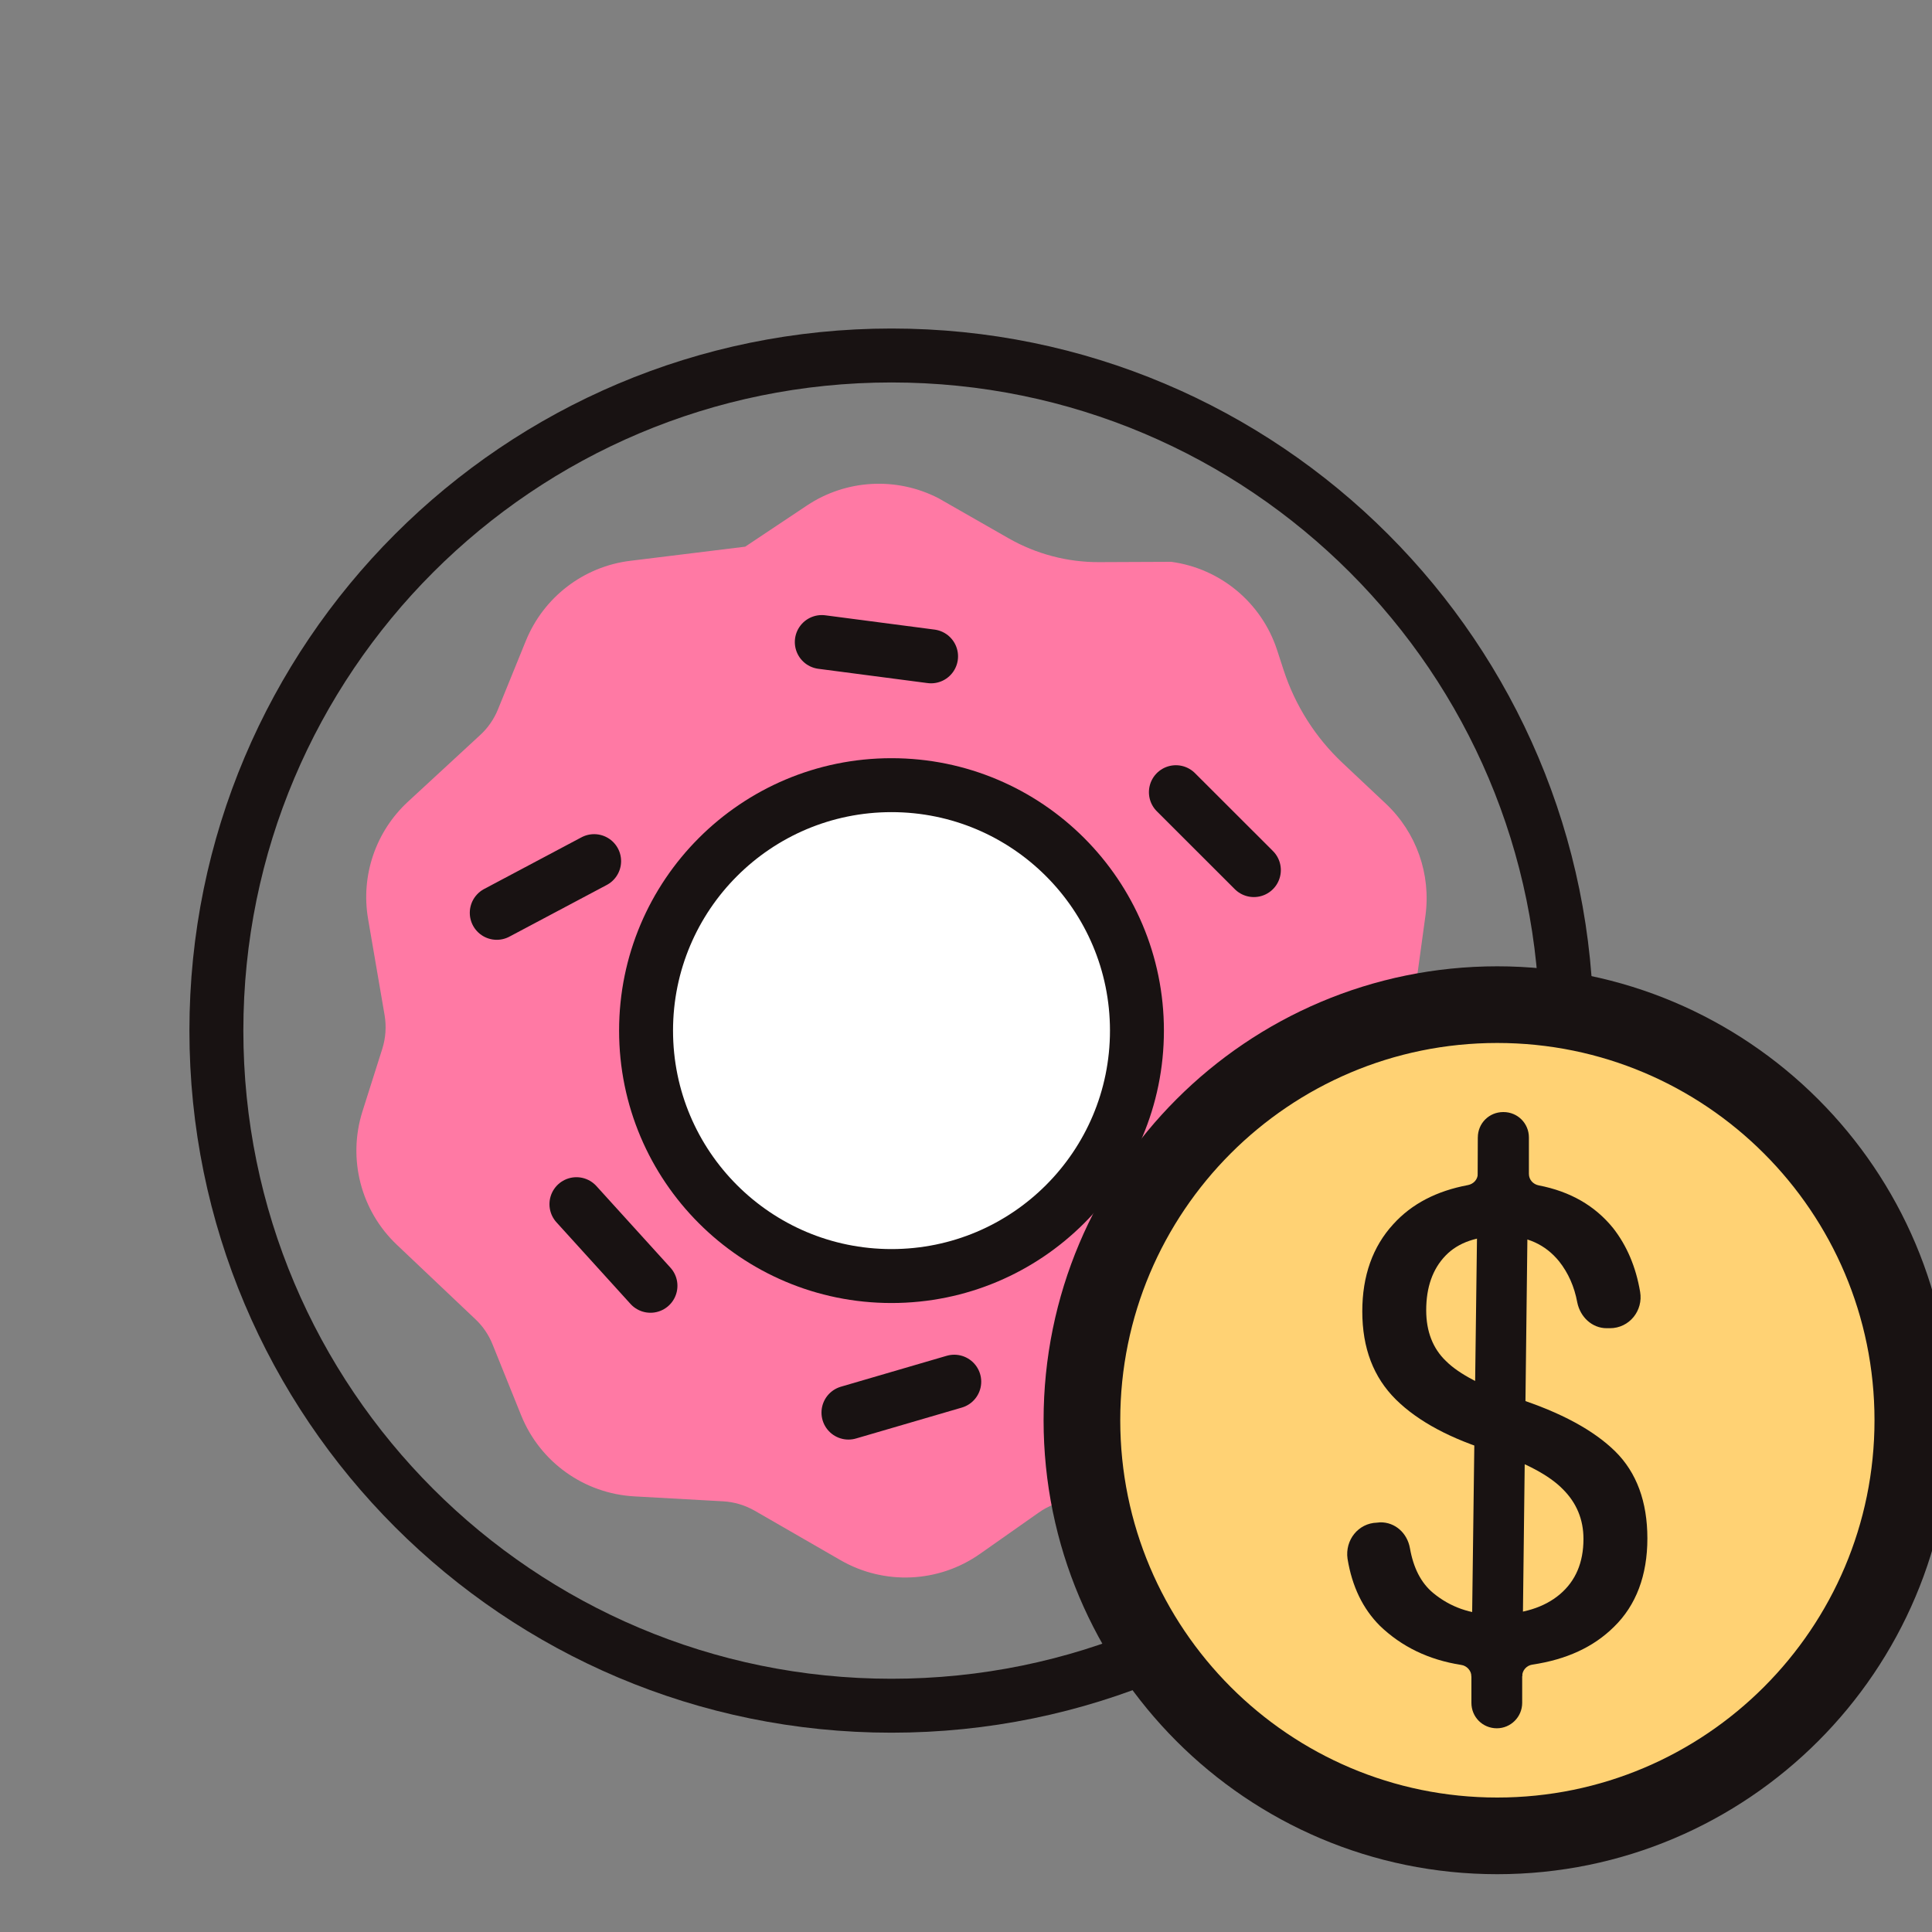<?xml version="1.0" encoding="UTF-8"?>
<svg width="25px" height="25px" viewBox="0 0 25 25" version="1.1" xmlns="http://www.w3.org/2000/svg" xmlns:xlink="http://www.w3.org/1999/xlink">
    <rect x="0" y="0" width="25" height="25" fill="#808080" stroke="none"/>
    <!-- Generator: Sketch 64 (93537) - https://sketch.com -->
    <title>Reservamos/Atoms/Icons/Amenities/buyable-snacks</title>
    <desc>Created with Sketch.</desc>
    <g id="Reservamos/Atoms/Icons/Amenities/buyable-snacks" stroke="none" stroke-width="1" fill="none" fill-rule="evenodd">
        <g id="Reservamos/Atoms/Icons/Amenities/free-snacks" transform="translate(2, 3)">
            <g id="Group-28" transform="translate(0.8, 1.6)">
                <path d="M17.472,8.736 C17.472,13.561 13.561,17.472 8.736,17.472 C3.911,17.472 -2.45644774e-14,13.561 -2.45644774e-14,8.736 C-2.45644774e-14,3.911 3.911,-6.69940294e-15 8.736,-6.69940294e-15 C13.561,-6.69940294e-15 17.472,3.911 17.472,8.736 Z" id="Stroke-1" stroke="#181212" stroke-width="0.698"></path>
                <path d="M2.479,5.774 L3.415,4.91 C3.514,4.819 3.592,4.706 3.643,4.581 L4.005,3.691 C4.235,3.127 4.751,2.731 5.355,2.657 L6.843,2.474 L7.642,1.941 C8.149,1.603 8.801,1.567 9.344,1.847 L10.252,2.366 C10.608,2.569 11.012,2.676 11.423,2.674 L12.356,2.67 C12.993,2.756 13.525,3.199 13.725,3.81 L13.811,4.074 C13.961,4.532 14.223,4.944 14.573,5.273 L15.133,5.8 C15.528,6.172 15.719,6.712 15.645,7.25 L15.45,8.671 C15.433,8.796 15.434,8.922 15.453,9.047 L15.625,10.18 C15.711,10.746 15.502,11.317 15.07,11.695 L14.298,12.371 C14.194,12.461 14.113,12.574 14.06,12.701 L13.671,13.634 C13.439,14.191 12.926,14.581 12.327,14.655 L11.058,14.811 C10.908,14.83 10.765,14.885 10.642,14.972 L9.881,15.507 C9.347,15.883 8.643,15.915 8.077,15.589 L6.965,14.948 C6.84,14.877 6.701,14.835 6.557,14.827 L5.408,14.763 C4.758,14.727 4.188,14.319 3.944,13.715 L3.573,12.795 C3.524,12.673 3.449,12.562 3.353,12.472 L2.336,11.508 C1.869,11.066 1.696,10.396 1.89,9.782 L2.147,8.971 C2.191,8.831 2.201,8.682 2.177,8.538 L1.963,7.291 C1.867,6.731 2.061,6.16 2.479,5.774 Z" id="Stroke-5" fill="#FF79A4"></path>
                <path d="M11.912,8.736 C11.912,10.491 10.49,11.912 8.736,11.912 C6.982,11.912 5.56,10.491 5.56,8.736 C5.56,6.982 6.982,5.56 8.736,5.56 C10.49,5.56 11.912,6.982 11.912,8.736 Z" id="Stroke-3" stroke="#181212" stroke-width="0.698" fill="#FFFFFF"></path>
                <line x1="7.834" y1="3.708" x2="9.248" y2="3.893" id="Stroke-7" stroke="#181212" stroke-width="0.698" stroke-linecap="round"></line>
                <line x1="12.416" y1="5.651" x2="13.425" y2="6.659" id="Stroke-9" stroke="#181212" stroke-width="0.698" stroke-linecap="round"></line>
                <line x1="13.769" y1="10.394" x2="13.22" y2="11.71" id="Stroke-11" stroke="#181212" stroke-width="0.698" stroke-linecap="round"></line>
                <line x1="3.628" y1="7.212" x2="4.888" y2="6.543" id="Stroke-13" stroke="#181212" stroke-width="0.698" stroke-linecap="round"></line>
                <line x1="8.179" y1="13.679" x2="9.548" y2="13.279" id="Stroke-15" stroke="#181212" stroke-width="0.698" stroke-linecap="round"></line>
                <line x1="4.659" y1="10.982" x2="5.617" y2="12.038" id="Stroke-17" stroke="#181212" stroke-width="0.698" stroke-linecap="round"></line>
            </g>
        </g>
        <g id="badge/money" transform="translate(14, 13)">
            <g id="Money">
                <path d="M10.752,5.378 C10.752,8.344 8.344,10.756 5.374,10.756 C2.405,10.756 -2.03009955e-13,8.344 -2.03009955e-13,5.378 C-2.03009955e-13,2.409 2.405,-1.18029043e-15 5.374,-1.18029043e-15 C8.344,-1.18029043e-15 10.752,2.409 10.752,5.378 Z" id="Stroke-27" stroke="#181212" stroke-width="0.992" fill="#FFD274"></path>
                <path d="M3.86,6.699 C4.053,6.696 4.209,6.838 4.244,7.031 C4.289,7.287 4.386,7.481 4.545,7.613 C4.763,7.793 5.026,7.89 5.341,7.89 C5.701,7.89 5.984,7.8 6.185,7.63 C6.389,7.457 6.49,7.218 6.49,6.914 C6.49,6.661 6.4,6.446 6.223,6.27 C6.047,6.09 5.749,5.934 5.341,5.792 C4.777,5.623 4.351,5.394 4.064,5.111 C3.773,4.823 3.628,4.446 3.628,3.969 C3.628,3.508 3.763,3.131 4.029,2.841 C4.268,2.577 4.59,2.411 4.995,2.335 C5.067,2.321 5.123,2.263 5.123,2.186 L5.123,1.719 C5.123,1.536 5.268,1.39 5.452,1.39 L5.455,1.39 C5.638,1.39 5.784,1.536 5.784,1.719 L5.784,2.19 C5.784,2.266 5.839,2.325 5.912,2.339 C6.32,2.418 6.639,2.602 6.874,2.892 C7.05,3.117 7.168,3.391 7.223,3.716 C7.265,3.958 7.085,4.187 6.832,4.187 L6.791,4.187 C6.6,4.187 6.448,4.041 6.41,3.854 C6.372,3.647 6.292,3.47 6.175,3.322 C5.998,3.104 5.756,2.993 5.445,2.993 C5.116,2.993 4.87,3.076 4.704,3.249 C4.538,3.422 4.455,3.657 4.455,3.955 C4.455,4.228 4.541,4.45 4.711,4.612 C4.881,4.782 5.189,4.941 5.628,5.093 C6.199,5.277 6.625,5.509 6.902,5.782 C7.178,6.055 7.317,6.433 7.317,6.907 C7.317,7.384 7.172,7.772 6.884,8.052 C6.621,8.312 6.272,8.474 5.829,8.54 C5.753,8.551 5.697,8.616 5.697,8.689 L5.697,9.035 C5.697,9.218 5.548,9.364 5.369,9.364 C5.185,9.364 5.04,9.218 5.04,9.035 L5.04,8.692 C5.04,8.62 4.981,8.554 4.908,8.544 C4.486,8.478 4.137,8.308 3.856,8.038 C3.635,7.817 3.496,7.53 3.437,7.17 C3.403,6.928 3.576,6.71 3.818,6.703 L3.86,6.699 Z" id="Fill-29" fill="#181212"></path>
                <polygon id="Fill-31" fill="#181212" points="5.697 8.69 5.039 8.693 5.129 1.716 5.78 1.716"></polygon>
            </g>
        </g>
    </g>
</svg>